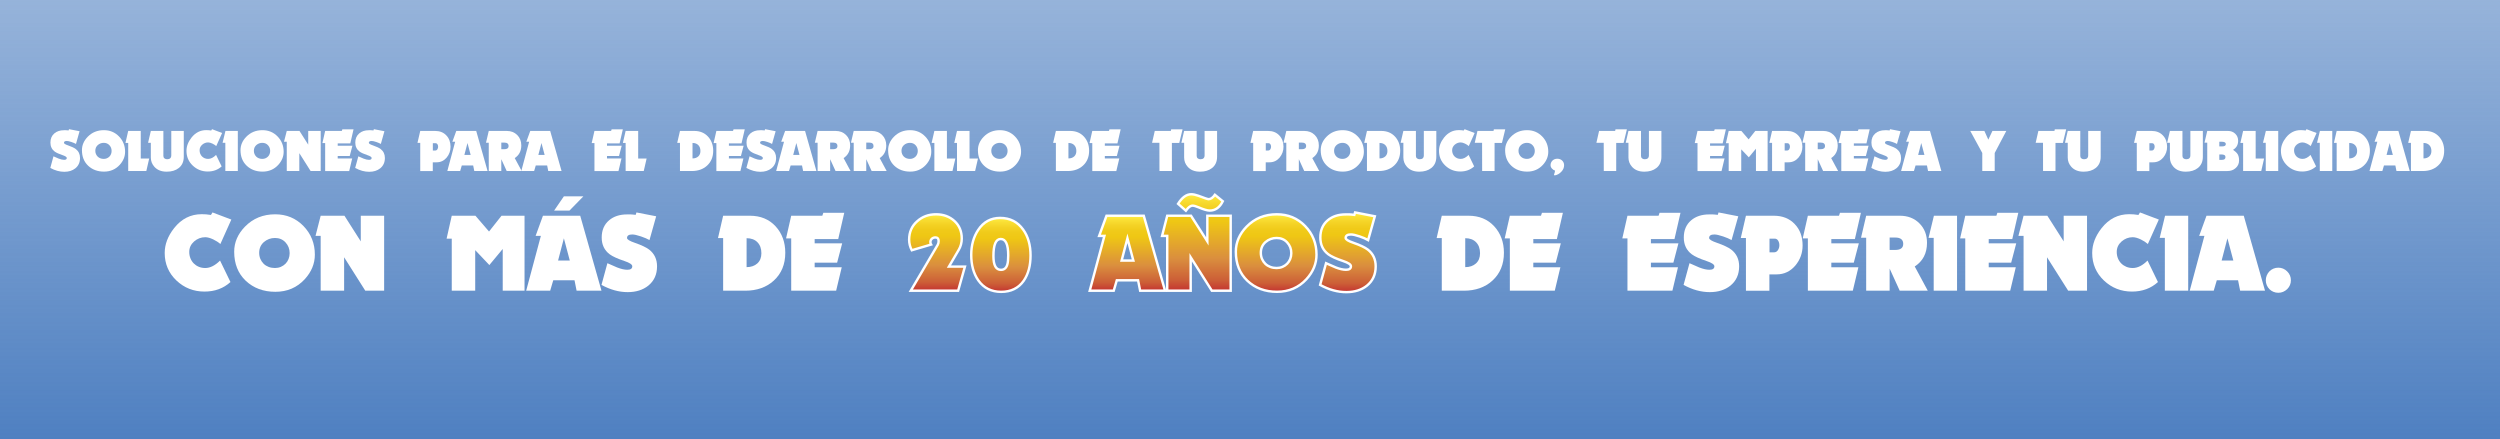 <!-- Generator: Adobe Illustrator 20.1.0, SVG Export Plug-In  -->
<svg version="1.1"
	 xmlns="http://www.w3.org/2000/svg" xmlns:xlink="http://www.w3.org/1999/xlink" xmlns:a="http://ns.adobe.com/AdobeSVGViewerExtensions/3.0/"
	 x="0px" y="0px" width="1024px" height="180px" viewBox="0 0 1024 180"
	 style="overflow:scroll;enable-background:new 0 0 1024 180;" xml:space="preserve">
<style type="text/css">
	.st0{fill:url(#SVGID_1_);}
	.st1{fill:#FFFFFF;}
	.st2{fill:url(#SVGID_2_);stroke:#FFFFFF;}
	.st3{fill:url(#SVGID_3_);stroke:#FFFFFF;}
	.st4{fill:url(#SVGID_4_);stroke:#FFFFFF;}
	.st5{fill:url(#SVGID_5_);stroke:#FFFFFF;}
	.st6{fill:url(#SVGID_6_);stroke:#FFFFFF;}
	.st7{fill:url(#SVGID_7_);stroke:#FFFFFF;}
	.st8{fill:url(#SVGID_8_);}
	.st9{fill:url(#SVGID_9_);stroke:#FFFFFF;}
	.st10{fill:url(#SVGID_10_);stroke:#FFFFFF;}
	.st11{fill:url(#SVGID_11_);stroke:#FFFFFF;}
	.st12{fill:url(#SVGID_12_);stroke:#FFFFFF;}
	.st13{fill:url(#SVGID_13_);stroke:#FFFFFF;}
	.st14{fill:url(#SVGID_14_);stroke:#FFFFFF;}
</style>
<defs>
</defs>
<g>
	<linearGradient id="SVGID_1_" gradientUnits="userSpaceOnUse" x1="512" y1="180" x2="512" y2="0">
		<stop  offset="0" style="stop-color:#4F80C1"/>
		<stop  offset="1" style="stop-color:#4F80C1;stop-opacity:0.597"/>
	</linearGradient>
	<rect class="st0" width="1024" height="180"/>
	<g>
		<path class="st1" d="M30.856,68.95c-1.185,0.944-2.689,1.417-4.514,1.417c-1.905,0-3.818-0.528-5.738-1.585l1.296-4.754
			l2.137,0.937c0.865,0.336,1.609,0.504,2.233,0.504c0.721,0,1.081-0.256,1.081-0.769c0-0.384-0.576-0.768-1.729-1.152
			c-1.489-0.496-2.562-0.984-3.217-1.465c-1.169-0.88-1.753-2.104-1.753-3.673c0-1.601,0.536-2.857,1.609-3.77
			c1.008-0.864,2.329-1.297,3.961-1.297h0.769c0.096,0,0.236,0.008,0.42,0.024c0.184,0.016,0.412,0.04,0.684,0.071l0.168-0.528
			l4.322,0.841l-1.465,5.21c-0.48-0.271-1.097-0.536-1.849-0.792c-0.849-0.288-1.489-0.433-1.921-0.433
			c-0.768,0-1.152,0.257-1.152,0.769c0,0.32,0.568,0.672,1.705,1.057c1.473,0.513,2.521,1.008,3.146,1.488
			c1.152,0.896,1.729,2.121,1.729,3.674C32.777,66.501,32.137,67.91,30.856,68.95z"/>
		<path class="st1" d="M49.031,67.533c-1.697,1.842-3.841,2.762-6.435,2.762c-2.625,0-4.794-0.809-6.507-2.425
			c-1.681-1.601-2.521-3.722-2.521-6.363c0-2.032,0.784-3.857,2.353-5.474c1.761-1.809,3.97-2.714,6.627-2.714
			c2.464,0,4.529,0.856,6.194,2.569c1.665,1.713,2.497,3.802,2.497,6.267C51.24,64.124,50.504,65.917,49.031,67.533z M44.806,59.466
			c-0.592-0.64-1.361-0.96-2.305-0.96c-0.928,0-1.745,0.305-2.449,0.912c-0.672,0.608-1.009,1.385-1.009,2.329
			c0,0.496,0.088,0.948,0.264,1.356s0.416,0.761,0.72,1.057c0.304,0.297,0.668,0.524,1.093,0.685c0.424,0.16,0.884,0.24,1.38,0.24
			c0.464,0,0.892-0.084,1.285-0.253c0.392-0.168,0.732-0.396,1.021-0.684c0.288-0.288,0.512-0.633,0.672-1.032
			c0.16-0.4,0.24-0.832,0.24-1.297C45.718,60.907,45.414,60.123,44.806,59.466z"/>
		<path class="st1" d="M59.932,70.054h-7.419V58.553h-1.128l1.128-4.922h5.138V64.94h3.458L59.932,70.054z"/>
		<path class="st1" d="M73.209,68.83c-1.265,0.993-2.905,1.488-4.922,1.488c-2.177,0-3.858-0.664-5.042-1.992
			c-0.977-1.089-1.465-2.354-1.465-3.794v-6.051h-1.128l1.128-4.85h5.138v10.252c0,0.417,0.148,0.745,0.444,0.984
			c0.296,0.24,0.66,0.36,1.092,0.36c1.136,0,1.705-0.544,1.705-1.633v-9.964h5.114V64.22C75.274,66.205,74.585,67.742,73.209,68.83z
			"/>
		<path class="st1" d="M88.576,59.826c-0.417-0.368-0.937-0.704-1.561-1.008c-0.688-0.32-1.272-0.48-1.752-0.48
			c-0.913,0-1.729,0.313-2.449,0.937c-0.705,0.624-1.056,1.385-1.056,2.28c0,0.513,0.088,0.985,0.264,1.417
			c0.176,0.433,0.42,0.805,0.732,1.116c0.313,0.313,0.68,0.557,1.104,0.732c0.424,0.177,0.892,0.265,1.405,0.265
			c1.072,0,2.153-0.544,3.241-1.633l2.281,4.706c-1.537,1.393-3.434,2.089-5.69,2.089c-2.385,0-4.434-0.809-6.146-2.426
			c-1.713-1.632-2.569-3.641-2.569-6.026c0-1.889,0.688-3.705,2.065-5.45c1.601-2.032,3.617-3.049,6.05-3.049
			c0.304,0,0.625,0.012,0.96,0.036c0.336,0.023,0.688,0.068,1.057,0.132l0.336-0.553l4.13,1.562L88.576,59.826z"/>
		<path class="st1" d="M92.297,70.054V58.481h-1.128l1.176-4.85h5.066v16.423H92.297z"/>
		<path class="st1" d="M113.978,67.533c-1.697,1.842-3.841,2.762-6.435,2.762c-2.625,0-4.794-0.809-6.507-2.425
			c-1.681-1.601-2.521-3.722-2.521-6.363c0-2.032,0.784-3.857,2.353-5.474c1.761-1.809,3.97-2.714,6.627-2.714
			c2.464,0,4.529,0.856,6.194,2.569c1.665,1.713,2.497,3.802,2.497,6.267C116.187,64.124,115.45,65.917,113.978,67.533z
			 M109.752,59.466c-0.592-0.64-1.361-0.96-2.305-0.96c-0.928,0-1.745,0.305-2.449,0.912c-0.672,0.608-1.009,1.385-1.009,2.329
			c0,0.496,0.088,0.948,0.264,1.356s0.416,0.761,0.72,1.057c0.304,0.297,0.668,0.524,1.093,0.685c0.424,0.16,0.884,0.24,1.38,0.24
			c0.464,0,0.892-0.084,1.285-0.253c0.392-0.168,0.732-0.396,1.021-0.684c0.288-0.288,0.512-0.633,0.672-1.032
			c0.16-0.4,0.24-0.832,0.24-1.297C110.664,60.907,110.36,60.123,109.752,59.466z"/>
		<path class="st1" d="M127.231,70.054l-4.634-7.323v7.323h-5.138V58.05h-1.128l1.128-4.418h5.21l3.577,5.618v-5.618h5.114v16.423
			H127.231z"/>
		<path class="st1" d="M143.486,58.746h-5.162v0.937h6.026l-1.104,4.226h-4.922v1.009h5.931l-1.225,5.138h-9.844V58.601h-1.128
			l1.128-4.97h6.819l0.216-0.648h4.586L143.486,58.746z"/>
		<path class="st1" d="M155.73,68.95c-1.185,0.944-2.689,1.417-4.514,1.417c-1.905,0-3.818-0.528-5.738-1.585l1.296-4.754
			l2.137,0.937c0.865,0.336,1.609,0.504,2.233,0.504c0.721,0,1.081-0.256,1.081-0.769c0-0.384-0.576-0.768-1.729-1.152
			c-1.489-0.496-2.562-0.984-3.217-1.465c-1.169-0.88-1.753-2.104-1.753-3.673c0-1.601,0.536-2.857,1.609-3.77
			c1.008-0.864,2.329-1.297,3.961-1.297h0.769c0.096,0,0.236,0.008,0.42,0.024c0.184,0.016,0.412,0.04,0.684,0.071l0.168-0.528
			l4.322,0.841l-1.465,5.21c-0.48-0.271-1.097-0.536-1.849-0.792c-0.849-0.288-1.489-0.433-1.921-0.433
			c-0.768,0-1.152,0.257-1.152,0.769c0,0.32,0.568,0.672,1.705,1.057c1.473,0.513,2.521,1.008,3.146,1.488
			c1.152,0.896,1.729,2.121,1.729,3.674C157.651,66.501,157.011,67.91,155.73,68.95z"/>
		<path class="st1" d="M182.982,64.509c-1.104,1.313-2.481,1.969-4.13,1.969h-1.585v3.577h-5.138V58.506h-1.128l1.128-4.874h6.099
			c1.904,0,3.434,0.608,4.586,1.825c1.152,1.2,1.729,2.761,1.729,4.682C184.542,61.787,184.022,63.244,182.982,64.509z
			 M179.188,59.093c-0.176-0.296-0.432-0.443-0.768-0.443h-1.129v3.001h0.984c0.384,0,0.681-0.176,0.889-0.528
			c0.192-0.304,0.288-0.656,0.288-1.057C179.453,59.715,179.365,59.39,179.188,59.093z"/>
		<path class="st1" d="M194.266,70.054l-0.456-2.281h-4.658l-0.672,2.281h-5.259l3.218-12.005h-1.152l1.608-4.418h8.163
			l4.658,16.423H194.266z M191.481,58.578l-1.272,4.874h2.569L191.481,58.578z"/>
		<path class="st1" d="M207.543,70.054l-2.209-4.85v4.85h-5.138V58.458h-1.129l1.129-4.826h7.371c1.744,0,3.169,0.552,4.273,1.656
			c1.12,1.104,1.681,2.529,1.681,4.274c0,2.289-0.896,4.018-2.688,5.186l2.857,5.307H207.543z M206.559,58.41h-1.225v2.713h1.225
			c1.169,0,1.753-0.44,1.753-1.32C208.312,58.874,207.728,58.41,206.559,58.41z"/>
		<path class="st1" d="M224.567,70.054l-0.456-2.281h-4.658l-0.672,2.281h-5.259l3.218-12.005h-1.152l1.608-4.418h8.163
			l4.658,16.423H224.567z M221.782,58.578l-1.272,4.874h2.569L221.782,58.578z"/>
		<path class="st1" d="M253.787,58.746h-5.163v0.937h6.027l-1.104,4.226h-4.923v1.009h5.931l-1.225,5.138h-9.844V58.601h-1.129
			l1.129-4.97h6.819l0.216-0.648h4.586L253.787,58.746z"/>
		<path class="st1" d="M263.678,70.054h-7.419V58.553h-1.129l1.129-4.922h5.138V64.94h3.458L263.678,70.054z"/>
		<path class="st1" d="M289.609,67.845c-1.617,1.473-3.706,2.209-6.267,2.209h-4.826V58.53h-1.129l1.129-4.898h5.858
			c2.321,0,4.193,0.769,5.618,2.305c1.425,1.553,2.137,3.49,2.137,5.811C292.129,64.276,291.29,66.309,289.609,67.845z
			 M286.032,59.442c-0.577-0.592-1.369-0.889-2.378-0.889v6.339c0.961,0,1.741-0.268,2.342-0.805c0.6-0.536,0.9-1.284,0.9-2.245
			C286.896,60.835,286.608,60.034,286.032,59.442z"/>
		<path class="st1" d="M303.727,58.746h-5.163v0.937h6.027l-1.104,4.226h-4.923v1.009h5.931l-1.225,5.138h-9.844V58.601h-1.129
			l1.129-4.97h6.819l0.216-0.648h4.586L303.727,58.746z"/>
		<path class="st1" d="M315.971,68.95c-1.186,0.944-2.689,1.417-4.515,1.417c-1.904,0-3.817-0.528-5.738-1.585l1.297-4.754
			l2.137,0.937c0.864,0.336,1.608,0.504,2.233,0.504c0.72,0,1.08-0.256,1.08-0.769c0-0.384-0.576-0.768-1.729-1.152
			c-1.489-0.496-2.562-0.984-3.218-1.465c-1.168-0.88-1.753-2.104-1.753-3.673c0-1.601,0.536-2.857,1.609-3.77
			c1.008-0.864,2.329-1.297,3.961-1.297h0.769c0.097,0,0.236,0.008,0.421,0.024c0.184,0.016,0.411,0.04,0.684,0.071l0.168-0.528
			l4.322,0.841l-1.465,5.21c-0.48-0.271-1.097-0.536-1.849-0.792c-0.849-0.288-1.488-0.433-1.921-0.433
			c-0.769,0-1.152,0.257-1.152,0.769c0,0.32,0.568,0.672,1.705,1.057c1.472,0.513,2.521,1.008,3.145,1.488
			c1.152,0.896,1.729,2.121,1.729,3.674C317.892,66.501,317.251,67.91,315.971,68.95z"/>
		<path class="st1" d="M328.96,70.054l-0.456-2.281h-4.658l-0.672,2.281h-5.259l3.218-12.005h-1.152l1.608-4.418h8.163l4.658,16.423
			H328.96z M326.175,58.578l-1.272,4.874h2.569L326.175,58.578z"/>
		<path class="st1" d="M342.238,70.054l-2.209-4.85v4.85h-5.138V58.458h-1.129l1.129-4.826h7.371c1.744,0,3.169,0.552,4.273,1.656
			c1.12,1.104,1.681,2.529,1.681,4.274c0,2.289-0.896,4.018-2.688,5.186l2.857,5.307H342.238z M341.253,58.41h-1.225v2.713h1.225
			c1.169,0,1.753-0.44,1.753-1.32C343.006,58.874,342.422,58.41,341.253,58.41z"/>
		<path class="st1" d="M357.028,70.054l-2.209-4.85v4.85h-5.138V58.458h-1.129l1.129-4.826h7.371c1.744,0,3.169,0.552,4.273,1.656
			c1.12,1.104,1.681,2.529,1.681,4.274c0,2.289-0.896,4.018-2.688,5.186l2.857,5.307H357.028z M356.043,58.41h-1.225v2.713h1.225
			c1.169,0,1.753-0.44,1.753-1.32C357.796,58.874,357.212,58.41,356.043,58.41z"/>
		<path class="st1" d="M379.238,67.533c-1.697,1.842-3.842,2.762-6.436,2.762c-2.625,0-4.794-0.809-6.506-2.425
			c-1.681-1.601-2.521-3.722-2.521-6.363c0-2.032,0.784-3.857,2.353-5.474c1.761-1.809,3.97-2.714,6.627-2.714
			c2.465,0,4.53,0.856,6.195,2.569c1.664,1.713,2.497,3.802,2.497,6.267C381.447,64.124,380.709,65.917,379.238,67.533z
			 M375.011,59.466c-0.592-0.64-1.36-0.96-2.305-0.96c-0.929,0-1.745,0.305-2.449,0.912c-0.672,0.608-1.008,1.385-1.008,2.329
			c0,0.496,0.088,0.948,0.264,1.356s0.416,0.761,0.721,1.057c0.304,0.297,0.668,0.524,1.092,0.685c0.425,0.16,0.885,0.24,1.381,0.24
			c0.464,0,0.893-0.084,1.284-0.253c0.393-0.168,0.732-0.396,1.021-0.684c0.288-0.288,0.513-0.633,0.673-1.032
			c0.159-0.4,0.24-0.832,0.24-1.297C375.924,60.907,375.62,60.123,375.011,59.466z"/>
		<path class="st1" d="M390.137,70.054h-7.419V58.553h-1.129l1.129-4.922h5.138V64.94h3.458L390.137,70.054z"/>
		<path class="st1" d="M399.405,70.054h-7.419V58.553h-1.129l1.129-4.922h5.138V64.94h3.458L399.405,70.054z"/>
		<path class="st1" d="M416.02,67.533c-1.697,1.842-3.842,2.762-6.436,2.762c-2.625,0-4.794-0.809-6.506-2.425
			c-1.681-1.601-2.521-3.722-2.521-6.363c0-2.032,0.784-3.857,2.353-5.474c1.761-1.809,3.97-2.714,6.627-2.714
			c2.465,0,4.53,0.856,6.195,2.569c1.664,1.713,2.497,3.802,2.497,6.267C418.229,64.124,417.492,65.917,416.02,67.533z
			 M411.793,59.466c-0.592-0.64-1.36-0.96-2.305-0.96c-0.929,0-1.745,0.305-2.449,0.912c-0.672,0.608-1.008,1.385-1.008,2.329
			c0,0.496,0.088,0.948,0.264,1.356s0.416,0.761,0.721,1.057c0.304,0.297,0.668,0.524,1.092,0.685c0.425,0.16,0.885,0.24,1.381,0.24
			c0.464,0,0.893-0.084,1.284-0.253c0.393-0.168,0.732-0.396,1.021-0.684c0.288-0.288,0.513-0.633,0.673-1.032
			c0.159-0.4,0.24-0.832,0.24-1.297C412.707,60.907,412.402,60.123,411.793,59.466z"/>
		<path class="st1" d="M443.583,67.845c-1.617,1.473-3.706,2.209-6.267,2.209h-4.826V58.53h-1.129l1.129-4.898h5.858
			c2.321,0,4.193,0.769,5.618,2.305c1.425,1.553,2.137,3.49,2.137,5.811C446.104,64.276,445.264,66.309,443.583,67.845z
			 M440.006,59.442c-0.577-0.592-1.369-0.889-2.378-0.889v6.339c0.961,0,1.741-0.268,2.342-0.805c0.6-0.536,0.9-1.284,0.9-2.245
			C440.871,60.835,440.583,60.034,440.006,59.442z"/>
		<path class="st1" d="M457.701,58.746h-5.163v0.937h6.027l-1.104,4.226h-4.923v1.009h5.931l-1.225,5.138H447.4V58.601h-1.129
			l1.129-4.97h6.819l0.216-0.648h4.586L457.701,58.746z"/>
		<path class="st1" d="M483.031,58.553h-3.025v11.501h-5.09l-0.024-11.573h-3.001l1.104-4.85h6.579l0.144-0.648h4.658
			L483.031,58.553z"/>
		<path class="st1" d="M496.452,68.83c-1.265,0.993-2.905,1.488-4.922,1.488c-2.177,0-3.857-0.664-5.042-1.992
			c-0.977-1.089-1.465-2.354-1.465-3.794v-6.051h-1.129l1.129-4.85h5.138v10.252c0,0.417,0.148,0.745,0.444,0.984
			c0.296,0.24,0.66,0.36,1.093,0.36c1.137,0,1.705-0.544,1.705-1.633v-9.964h5.114V64.22
			C498.517,66.205,497.829,67.742,496.452,68.83z"/>
		<path class="st1" d="M524.159,64.509c-1.104,1.313-2.481,1.969-4.13,1.969h-1.585v3.577h-5.138V58.506h-1.129l1.129-4.874h6.099
			c1.904,0,3.434,0.608,4.586,1.825c1.152,1.2,1.729,2.761,1.729,4.682C525.719,61.787,525.199,63.244,524.159,64.509z
			 M520.365,59.093c-0.176-0.296-0.432-0.443-0.768-0.443h-1.129v3.001h0.984c0.384,0,0.681-0.176,0.889-0.528
			c0.192-0.304,0.288-0.656,0.288-1.057C520.629,59.715,520.542,59.39,520.365,59.093z"/>
		<path class="st1" d="M534.218,70.054l-2.209-4.85v4.85h-5.138V58.458h-1.129l1.129-4.826h7.371c1.744,0,3.169,0.552,4.273,1.656
			c1.12,1.104,1.681,2.529,1.681,4.274c0,2.289-0.896,4.018-2.688,5.186l2.857,5.307H534.218z M533.234,58.41h-1.225v2.713h1.225
			c1.169,0,1.753-0.44,1.753-1.32C534.987,58.874,534.403,58.41,533.234,58.41z"/>
		<path class="st1" d="M556.428,67.533c-1.697,1.842-3.842,2.762-6.436,2.762c-2.625,0-4.794-0.809-6.506-2.425
			c-1.681-1.601-2.521-3.722-2.521-6.363c0-2.032,0.784-3.857,2.353-5.474c1.761-1.809,3.97-2.714,6.627-2.714
			c2.465,0,4.53,0.856,6.195,2.569c1.664,1.713,2.497,3.802,2.497,6.267C558.637,64.124,557.9,65.917,556.428,67.533z
			 M552.202,59.466c-0.592-0.64-1.36-0.96-2.305-0.96c-0.929,0-1.745,0.305-2.449,0.912c-0.672,0.608-1.008,1.385-1.008,2.329
			c0,0.496,0.088,0.948,0.264,1.356s0.416,0.761,0.721,1.057c0.304,0.297,0.668,0.524,1.092,0.685c0.425,0.16,0.885,0.24,1.381,0.24
			c0.464,0,0.893-0.084,1.284-0.253c0.393-0.168,0.732-0.396,1.021-0.684c0.288-0.288,0.513-0.633,0.673-1.032
			c0.159-0.4,0.24-0.832,0.24-1.297C553.115,60.907,552.81,60.123,552.202,59.466z"/>
		<path class="st1" d="M571.002,67.845c-1.617,1.473-3.706,2.209-6.267,2.209h-4.826V58.53h-1.129l1.129-4.898h5.858
			c2.321,0,4.193,0.769,5.618,2.305c1.425,1.553,2.137,3.49,2.137,5.811C573.523,64.276,572.683,66.309,571.002,67.845z
			 M567.425,59.442c-0.577-0.592-1.369-0.889-2.378-0.889v6.339c0.961,0,1.741-0.268,2.342-0.805c0.6-0.536,0.9-1.284,0.9-2.245
			C568.29,60.835,568.001,60.034,567.425,59.442z"/>
		<path class="st1" d="M586.249,68.83c-1.265,0.993-2.905,1.488-4.922,1.488c-2.177,0-3.857-0.664-5.042-1.992
			c-0.977-1.089-1.465-2.354-1.465-3.794v-6.051h-1.129l1.129-4.85h5.138v10.252c0,0.417,0.148,0.745,0.444,0.984
			c0.296,0.24,0.66,0.36,1.093,0.36c1.137,0,1.705-0.544,1.705-1.633v-9.964h5.114V64.22
			C588.314,66.205,587.625,67.742,586.249,68.83z"/>
		<path class="st1" d="M601.615,59.826c-0.417-0.368-0.937-0.704-1.561-1.008c-0.688-0.32-1.272-0.48-1.753-0.48
			c-0.912,0-1.729,0.313-2.449,0.937c-0.704,0.624-1.057,1.385-1.057,2.28c0,0.513,0.088,0.985,0.265,1.417
			c0.176,0.433,0.42,0.805,0.732,1.116c0.312,0.313,0.68,0.557,1.104,0.732c0.424,0.177,0.892,0.265,1.404,0.265
			c1.072,0,2.152-0.544,3.241-1.633l2.281,4.706c-1.537,1.393-3.434,2.089-5.69,2.089c-2.386,0-4.435-0.809-6.146-2.426
			c-1.713-1.632-2.569-3.641-2.569-6.026c0-1.889,0.688-3.705,2.064-5.45c1.601-2.032,3.618-3.049,6.051-3.049
			c0.304,0,0.624,0.012,0.961,0.036c0.336,0.023,0.688,0.068,1.056,0.132l0.337-0.553l4.129,1.562L601.615,59.826z"/>
		<path class="st1" d="M615.204,58.553h-3.025v11.501h-5.09l-0.024-11.573h-3.001l1.104-4.85h6.579l0.144-0.648h4.658
			L615.204,58.553z"/>
		<path class="st1" d="M631.963,67.533c-1.697,1.842-3.842,2.762-6.436,2.762c-2.625,0-4.794-0.809-6.506-2.425
			c-1.681-1.601-2.521-3.722-2.521-6.363c0-2.032,0.784-3.857,2.353-5.474c1.761-1.809,3.97-2.714,6.627-2.714
			c2.465,0,4.53,0.856,6.195,2.569c1.664,1.713,2.497,3.802,2.497,6.267C634.172,64.124,633.435,65.917,631.963,67.533z
			 M627.737,59.466c-0.592-0.64-1.36-0.96-2.305-0.96c-0.929,0-1.745,0.305-2.449,0.912c-0.672,0.608-1.008,1.385-1.008,2.329
			c0,0.496,0.088,0.948,0.264,1.356s0.416,0.761,0.721,1.057c0.304,0.297,0.668,0.524,1.092,0.685c0.425,0.16,0.885,0.24,1.381,0.24
			c0.464,0,0.893-0.084,1.284-0.253c0.393-0.168,0.732-0.396,1.021-0.684c0.288-0.288,0.513-0.633,0.673-1.032
			c0.159-0.4,0.24-0.832,0.24-1.297C628.65,60.907,628.345,60.123,627.737,59.466z"/>
		<path class="st1" d="M639.478,70.39c-0.785,0.816-1.689,1.305-2.714,1.465l-0.264-0.216c0.111-0.337,0.208-0.648,0.288-0.937
			s0.136-0.561,0.168-0.816c-0.496-0.145-0.929-0.428-1.297-0.853c-0.368-0.424-0.552-0.884-0.552-1.381
			c0-0.384,0.072-0.735,0.216-1.056c0.145-0.32,0.34-0.601,0.588-0.841s0.541-0.424,0.877-0.552s0.696-0.192,1.08-0.192
			c0.385,0,0.748,0.064,1.093,0.192c0.344,0.128,0.64,0.312,0.889,0.552c0.248,0.24,0.443,0.521,0.588,0.841
			c0.144,0.32,0.216,0.672,0.216,1.056C640.654,68.694,640.261,69.606,639.478,70.39z"/>
		<path class="st1" d="M665.024,58.553h-3.025v11.501h-5.09l-0.024-11.573h-3.001l1.104-4.85h6.579l0.144-0.648h4.658
			L665.024,58.553z"/>
		<path class="st1" d="M678.445,68.83c-1.265,0.993-2.905,1.488-4.922,1.488c-2.177,0-3.857-0.664-5.042-1.992
			c-0.977-1.089-1.465-2.354-1.465-3.794v-6.051h-1.129l1.129-4.85h5.138v10.252c0,0.417,0.148,0.745,0.444,0.984
			c0.296,0.24,0.66,0.36,1.093,0.36c1.137,0,1.705-0.544,1.705-1.633v-9.964h5.114V64.22
			C680.51,66.205,679.822,67.742,678.445,68.83z"/>
		<path class="st1" d="M705.6,58.746h-5.163v0.937h6.027l-1.104,4.226h-4.923v1.009h5.931l-1.225,5.138h-9.844V58.601h-1.129
			l1.129-4.97h6.819l0.216-0.648h4.586L705.6,58.746z"/>
		<path class="st1" d="M719.238,70.054v-9.147l-2.93,3.529l-3.098-3.266v8.884h-5.138V58.65h-1.129l1.129-5.019h5.187l2.977,3.457
			l2.737-3.457h5.042v16.423H719.238z"/>
		<path class="st1" d="M736.693,64.509c-1.104,1.313-2.481,1.969-4.13,1.969h-1.585v3.577h-5.138V58.506h-1.129l1.129-4.874h6.099
			c1.904,0,3.434,0.608,4.586,1.825c1.152,1.2,1.729,2.761,1.729,4.682C738.253,61.787,737.733,63.244,736.693,64.509z
			 M732.899,59.093c-0.176-0.296-0.432-0.443-0.768-0.443h-1.129v3.001h0.984c0.384,0,0.681-0.176,0.889-0.528
			c0.192-0.304,0.288-0.656,0.288-1.057C733.164,59.715,733.076,59.39,732.899,59.093z"/>
		<path class="st1" d="M746.752,70.054l-2.209-4.85v4.85h-5.138V58.458h-1.129l1.129-4.826h7.371c1.744,0,3.169,0.552,4.273,1.656
			c1.12,1.104,1.681,2.529,1.681,4.274c0,2.289-0.896,4.018-2.688,5.186l2.857,5.307H746.752z M745.768,58.41h-1.225v2.713h1.225
			c1.169,0,1.753-0.44,1.753-1.32C747.521,58.874,746.937,58.41,745.768,58.41z"/>
		<path class="st1" d="M764.497,58.746h-5.163v0.937h6.027l-1.104,4.226h-4.923v1.009h5.931l-1.225,5.138h-9.844V58.601h-1.129
			l1.129-4.97h6.819l0.216-0.648h4.586L764.497,58.746z"/>
		<path class="st1" d="M776.741,68.95c-1.186,0.944-2.689,1.417-4.515,1.417c-1.904,0-3.817-0.528-5.738-1.585l1.297-4.754
			l2.137,0.937c0.864,0.336,1.608,0.504,2.233,0.504c0.72,0,1.08-0.256,1.08-0.769c0-0.384-0.576-0.768-1.729-1.152
			c-1.489-0.496-2.562-0.984-3.218-1.465c-1.168-0.88-1.753-2.104-1.753-3.673c0-1.601,0.536-2.857,1.609-3.77
			c1.008-0.864,2.329-1.297,3.961-1.297h0.769c0.097,0,0.236,0.008,0.421,0.024c0.184,0.016,0.411,0.04,0.684,0.071l0.168-0.528
			l4.322,0.841l-1.465,5.21c-0.48-0.271-1.097-0.536-1.849-0.792c-0.849-0.288-1.488-0.433-1.921-0.433
			c-0.769,0-1.152,0.257-1.152,0.769c0,0.32,0.568,0.672,1.705,1.057c1.472,0.513,2.521,1.008,3.145,1.488
			c1.152,0.896,1.729,2.121,1.729,3.674C778.662,66.501,778.021,67.91,776.741,68.95z"/>
		<path class="st1" d="M789.73,70.054l-0.456-2.281h-4.658l-0.672,2.281h-5.259l3.218-12.005h-1.152l1.608-4.418h8.163l4.658,16.423
			H789.73z M786.945,58.578l-1.272,4.874h2.569L786.945,58.578z"/>
		<path class="st1" d="M817.03,62.659v7.396h-5.091v-7.396l-4.922-9.027h5.786l1.609,3.577l1.681-3.577h5.69L817.03,62.659z"/>
		<path class="st1" d="M844.953,58.553h-3.025v11.501h-5.09l-0.024-11.573h-3.001l1.104-4.85h6.579l0.144-0.648h4.658
			L844.953,58.553z"/>
		<path class="st1" d="M858.374,68.83c-1.265,0.993-2.905,1.488-4.922,1.488c-2.177,0-3.857-0.664-5.042-1.992
			c-0.977-1.089-1.465-2.354-1.465-3.794v-6.051h-1.129l1.129-4.85h5.138v10.252c0,0.417,0.148,0.745,0.444,0.984
			c0.296,0.24,0.66,0.36,1.093,0.36c1.137,0,1.705-0.544,1.705-1.633v-9.964h5.114V64.22
			C860.439,66.205,859.75,67.742,858.374,68.83z"/>
		<path class="st1" d="M886.081,64.509c-1.104,1.313-2.481,1.969-4.13,1.969h-1.585v3.577h-5.138V58.506h-1.129l1.129-4.874h6.099
			c1.904,0,3.434,0.608,4.586,1.825c1.152,1.2,1.729,2.761,1.729,4.682C887.641,61.787,887.121,63.244,886.081,64.509z
			 M882.287,59.093c-0.176-0.296-0.432-0.443-0.768-0.443h-1.129v3.001h0.984c0.384,0,0.681-0.176,0.889-0.528
			c0.192-0.304,0.288-0.656,0.288-1.057C882.551,59.715,882.463,59.39,882.287,59.093z"/>
		<path class="st1" d="M900.222,68.83c-1.265,0.993-2.905,1.488-4.922,1.488c-2.177,0-3.857-0.664-5.042-1.992
			c-0.977-1.089-1.465-2.354-1.465-3.794v-6.051h-1.129l1.129-4.85h5.138v10.252c0,0.417,0.148,0.745,0.444,0.984
			c0.296,0.24,0.66,0.36,1.093,0.36c1.137,0,1.705-0.544,1.705-1.633v-9.964h5.114V64.22
			C902.288,66.205,901.599,67.742,900.222,68.83z"/>
		<path class="st1" d="M915.684,68.878c-0.88,0.785-1.984,1.177-3.313,1.177h-8.283V58.433h-1.129l1.129-4.802h8.476
			c1.185,0,2.177,0.376,2.978,1.129c0.8,0.752,1.2,1.721,1.2,2.904c0,1.649-0.696,2.882-2.089,3.698
			c0.912,0.624,1.545,1.225,1.896,1.801c0.385,0.656,0.576,1.505,0.576,2.545C917.125,67.006,916.645,68.061,915.684,68.878z
			 M909.97,58.05h-0.937v1.921h1.128c1.024,0,1.537-0.32,1.537-0.961C911.699,58.37,911.123,58.05,909.97,58.05z M909.85,63.259
			h-0.816v2.209h1.128c0.929,0,1.393-0.384,1.393-1.152C911.554,63.612,910.986,63.259,909.85,63.259z"/>
		<path class="st1" d="M926.201,70.054h-7.419V58.553h-1.129l1.129-4.922h5.138V64.94h3.458L926.201,70.054z"/>
		<path class="st1" d="M928.049,70.054V58.481h-1.129l1.177-4.85h5.066v16.423H928.049z"/>
		<path class="st1" d="M946.465,59.826c-0.417-0.368-0.937-0.704-1.561-1.008c-0.688-0.32-1.272-0.48-1.753-0.48
			c-0.912,0-1.729,0.313-2.449,0.937c-0.704,0.624-1.057,1.385-1.057,2.28c0,0.513,0.088,0.985,0.265,1.417
			c0.176,0.433,0.42,0.805,0.732,1.116c0.312,0.313,0.68,0.557,1.104,0.732c0.424,0.177,0.892,0.265,1.404,0.265
			c1.072,0,2.152-0.544,3.241-1.633l2.281,4.706c-1.537,1.393-3.434,2.089-5.69,2.089c-2.386,0-4.435-0.809-6.146-2.426
			c-1.713-1.632-2.569-3.641-2.569-6.026c0-1.889,0.688-3.705,2.064-5.45c1.601-2.032,3.618-3.049,6.051-3.049
			c0.304,0,0.624,0.012,0.961,0.036c0.336,0.023,0.688,0.068,1.056,0.132l0.337-0.553l4.129,1.562L946.465,59.826z"/>
		<path class="st1" d="M950.186,70.054V58.481h-1.129l1.177-4.85h5.066v16.423H950.186z"/>
		<path class="st1" d="M968.194,67.845c-1.617,1.473-3.706,2.209-6.267,2.209h-4.826V58.53h-1.129l1.129-4.898h5.858
			c2.321,0,4.193,0.769,5.618,2.305c1.425,1.553,2.137,3.49,2.137,5.811C970.714,64.276,969.875,66.309,968.194,67.845z
			 M964.617,59.442c-0.577-0.592-1.369-0.889-2.378-0.889v6.339c0.961,0,1.741-0.268,2.342-0.805c0.6-0.536,0.9-1.284,0.9-2.245
			C965.481,60.835,965.193,60.034,964.617,59.442z"/>
		<path class="st1" d="M981.591,70.054l-0.456-2.281h-4.658l-0.672,2.281h-5.259l3.218-12.005h-1.152l1.608-4.418h8.163
			l4.658,16.423H981.591z M978.806,58.578l-1.272,4.874h2.569L978.806,58.578z"/>
		<path class="st1" d="M998.614,67.845c-1.617,1.473-3.706,2.209-6.267,2.209h-4.826V58.53h-1.129l1.129-4.898h5.858
			c2.321,0,4.193,0.769,5.618,2.305c1.425,1.553,2.137,3.49,2.137,5.811C1001.134,64.276,1000.294,66.309,998.614,67.845z
			 M995.037,59.442c-0.577-0.592-1.369-0.889-2.378-0.889v6.339c0.961,0,1.741-0.268,2.342-0.805c0.6-0.536,0.9-1.284,0.9-2.245
			C995.901,60.835,995.613,60.034,995.037,59.442z"/>
	</g>
	<g>
		<path class="st1" d="M90.267,99.946c-0.778-0.688-1.75-1.317-2.918-1.886c-1.287-0.599-2.379-0.898-3.277-0.898
			c-1.706,0-3.232,0.584-4.579,1.751c-1.317,1.168-1.976,2.59-1.976,4.266c0,0.958,0.164,1.841,0.494,2.648
			c0.329,0.809,0.786,1.504,1.37,2.088c0.583,0.583,1.271,1.04,2.065,1.369c0.793,0.33,1.668,0.494,2.626,0.494
			c2.005,0,4.025-1.018,6.061-3.053l4.265,8.799c-2.873,2.604-6.42,3.906-10.64,3.906c-4.46,0-8.291-1.511-11.493-4.534
			c-3.203-3.054-4.804-6.809-4.804-11.27c0-3.531,1.287-6.928,3.861-10.19c2.992-3.801,6.764-5.702,11.313-5.702
			c0.568,0,1.167,0.022,1.796,0.067c0.628,0.045,1.286,0.128,1.975,0.247l0.628-1.032l7.722,2.918L90.267,99.946z"/>
		<path class="st1" d="M124.836,114.357c-3.173,3.442-7.183,5.163-12.032,5.163c-4.909,0-8.964-1.512-12.167-4.534
			c-3.143-2.993-4.714-6.959-4.714-11.897c0-3.801,1.466-7.213,4.4-10.236c3.292-3.382,7.422-5.073,12.391-5.073
			c4.609,0,8.47,1.602,11.583,4.804c3.112,3.203,4.669,7.109,4.669,11.718C128.966,107.982,127.589,111.335,124.836,114.357z
			 M116.935,99.272c-1.108-1.196-2.544-1.796-4.31-1.796c-1.736,0-3.263,0.569-4.58,1.706c-1.257,1.138-1.885,2.589-1.885,4.355
			c0,0.928,0.164,1.772,0.494,2.536c0.329,0.763,0.778,1.422,1.347,1.976c0.568,0.554,1.249,0.98,2.042,1.279
			c0.792,0.3,1.653,0.449,2.582,0.449c0.868,0,1.668-0.157,2.402-0.472c0.733-0.314,1.369-0.741,1.908-1.279
			c0.539-0.539,0.958-1.183,1.257-1.931c0.299-0.748,0.449-1.556,0.449-2.425C118.641,101.966,118.071,100.5,116.935,99.272z"/>
		<path class="st1" d="M149.618,119.071l-8.665-13.693v13.693h-9.607V96.624h-2.11l2.11-8.261h9.742l6.689,10.505V88.363h9.563
			v30.708H149.618z"/>
		<path class="st1" d="M205.915,119.071v-17.105l-5.477,6.6l-5.792-6.105v16.611h-9.607V97.746h-2.11l2.11-9.383h9.697l5.567,6.465
			l5.118-6.465h9.428v30.708H205.915z"/>
		<path class="st1" d="M236.174,119.071l-0.854-4.265h-8.709l-1.258,4.265h-9.832l6.017-22.447h-2.155l3.008-8.261h15.265
			l8.709,30.708H236.174z M233.255,86.253h-6.285l3.996-5.836h7.991L233.255,86.253z M230.966,97.611l-2.38,9.114h4.804
			L230.966,97.611z"/>
		<path class="st1" d="M265.536,117.006c-2.216,1.767-5.028,2.649-8.44,2.649c-3.563,0-7.139-0.988-10.73-2.964l2.425-8.889
			l3.995,1.751c1.616,0.628,3.008,0.942,4.176,0.942c1.347,0,2.02-0.479,2.02-1.437c0-0.718-1.077-1.437-3.232-2.155
			c-2.783-0.927-4.789-1.84-6.016-2.738c-2.185-1.646-3.277-3.936-3.277-6.869c0-2.992,1.003-5.342,3.008-7.048
			c1.886-1.616,4.355-2.425,7.408-2.425h1.437c0.18,0,0.441,0.016,0.785,0.045c0.344,0.03,0.771,0.075,1.28,0.135l0.313-0.987
			l8.082,1.571l-2.74,9.742c-0.896-0.509-2.05-1.003-3.456-1.481c-1.587-0.539-2.783-0.809-3.592-0.809
			c-1.437,0-2.154,0.479-2.154,1.437c0,0.6,1.062,1.257,3.188,1.976c2.753,0.958,4.714,1.886,5.88,2.783
			c2.156,1.677,3.232,3.967,3.232,6.869C269.125,112.426,267.928,115.06,265.536,117.006z"/>
		<path class="st1" d="M316.939,114.941c-3.023,2.754-6.929,4.13-11.718,4.13h-9.023v-21.55h-2.11l2.11-9.158h10.954
			c4.34,0,7.842,1.437,10.506,4.31c2.663,2.903,3.995,6.525,3.995,10.865C321.653,108.266,320.082,112.067,316.939,114.941z
			 M310.25,99.227c-1.077-1.106-2.559-1.661-4.444-1.661v11.853c1.796,0,3.255-0.501,4.377-1.504
			c1.123-1.003,1.684-2.402,1.684-4.198C311.866,101.832,311.328,100.335,310.25,99.227z"/>
		<path class="st1" d="M343.336,97.926h-9.652v1.751h11.269l-2.065,7.901h-9.203v1.886h11.089l-2.289,9.607h-18.407V97.656h-2.11
			l2.11-9.293h12.75l0.404-1.212h8.575L343.336,97.926z"/>
		<linearGradient id="SVGID_2_" gradientUnits="userSpaceOnUse" x1="383.809" y1="119.071" x2="383.809" y2="87.779">
			<stop  offset="0" style="stop-color:#C43431"/>
			<stop  offset="0.112" style="stop-color:#CC5F37"/>
			<stop  offset="0.332" style="stop-color:#DA8E3E"/>
			<stop  offset="0.719" style="stop-color:#EFC714"/>
			<stop  offset="0.797" style="stop-color:#F0CA19"/>
			<stop  offset="0.87" style="stop-color:#F4D225"/>
			<stop  offset="0.941" style="stop-color:#F9DF34"/>
			<stop  offset="1" style="stop-color:#FFEE44"/>
		</linearGradient>
		<path class="st2" d="M392.452,119.071h-19.396l11.045-18.811c0.239-0.419,0.358-0.928,0.358-1.527
			c0-0.987-0.434-1.481-1.302-1.481c-0.568,0-1.055,0.18-1.459,0.539s-0.606,0.823-0.606,1.392c0,0.359,0.09,0.689,0.27,0.988
			l-7.901,2.334c-0.718-1.376-1.077-2.828-1.077-4.354c0-3.082,1.092-5.582,3.277-7.498c2.095-1.915,4.684-2.873,7.767-2.873
			c2.992,0,5.492,0.913,7.497,2.738c2.005,1.826,3.009,4.221,3.009,7.184c0,1.706-0.42,3.263-1.258,4.669l-3.995,6.824h6.555
			L392.452,119.071z"/>
		<linearGradient id="SVGID_3_" gradientUnits="userSpaceOnUse" x1="409.961" y1="119.541" x2="409.961" y2="89.267">
			<stop  offset="0" style="stop-color:#C43431"/>
			<stop  offset="0.112" style="stop-color:#CC5F37"/>
			<stop  offset="0.332" style="stop-color:#DA8E3E"/>
			<stop  offset="0.719" style="stop-color:#EFC714"/>
			<stop  offset="0.797" style="stop-color:#F0CA19"/>
			<stop  offset="0.87" style="stop-color:#F4D225"/>
			<stop  offset="0.941" style="stop-color:#F9DF34"/>
			<stop  offset="1" style="stop-color:#FFEE44"/>
		</linearGradient>
		<path class="st3" d="M419.333,114.972c-2.135,3.046-5.224,4.568-9.266,4.568c-4.013,0-7.13-1.565-9.351-4.697
			c-1.936-2.789-2.903-6.262-2.903-10.418c0-3.985,0.953-7.4,2.86-10.248c2.163-3.272,5.152-4.91,8.967-4.91
			c4.042,0,7.201,1.608,9.479,4.825c1.992,2.79,2.988,6.306,2.988,10.547C422.109,108.823,421.184,112.268,419.333,114.972z
			 M409.898,97.892c-1.993,0-2.989,2.335-2.989,7.003c0,3.758,1.024,5.636,3.074,5.636c1.309,0,2.178-0.711,2.604-2.135
			c0.256-0.854,0.385-2.106,0.385-3.757C412.972,100.141,411.947,97.892,409.898,97.892z"/>
		<linearGradient id="SVGID_4_" gradientUnits="userSpaceOnUse" x1="461.774" y1="119.071" x2="461.774" y2="88.363">
			<stop  offset="0" style="stop-color:#C43431"/>
			<stop  offset="0.112" style="stop-color:#CC5F37"/>
			<stop  offset="0.332" style="stop-color:#DA8E3E"/>
			<stop  offset="0.719" style="stop-color:#EFC714"/>
			<stop  offset="0.797" style="stop-color:#F0CA19"/>
			<stop  offset="0.87" style="stop-color:#F4D225"/>
			<stop  offset="0.941" style="stop-color:#F9DF34"/>
			<stop  offset="1" style="stop-color:#FFEE44"/>
		</linearGradient>
		<path class="st4" d="M467.004,119.071l-0.854-4.265h-8.709l-1.257,4.265h-9.832l6.016-22.447h-2.155l3.008-8.261h15.265
			l8.71,30.708H467.004z M461.796,97.611l-2.379,9.114h4.804L461.796,97.611z"/>
		<linearGradient id="SVGID_5_" gradientUnits="userSpaceOnUse" x1="490.035" y1="119.071" x2="490.035" y2="79.563">
			<stop  offset="0" style="stop-color:#C43431"/>
			<stop  offset="0.112" style="stop-color:#CC5F37"/>
			<stop  offset="0.332" style="stop-color:#DA8E3E"/>
			<stop  offset="0.719" style="stop-color:#EFC714"/>
			<stop  offset="0.797" style="stop-color:#F0CA19"/>
			<stop  offset="0.87" style="stop-color:#F4D225"/>
			<stop  offset="0.941" style="stop-color:#F9DF34"/>
			<stop  offset="1" style="stop-color:#FFEE44"/>
		</linearGradient>
		<path class="st5" d="M496.366,119.071l-8.665-13.693v13.693h-9.607V96.624h-2.11l2.11-8.261h9.742l6.689,10.505V88.363h9.563
			v30.708H496.366z M495.512,86.253c-0.987,0-2.529-0.449-4.624-1.347c-1.048-0.449-1.856-0.674-2.424-0.674
			c-0.569,0-1.198,0.345-1.886,1.033c-0.24,0.239-0.524,0.583-0.854,1.032l-3.188-2.828c1.646-2.604,3.441-3.906,5.388-3.906
			c0.808,0,1.796,0.21,2.963,0.629c2.425,0.928,3.801,1.392,4.131,1.392c0.897,0,1.766-0.599,2.604-1.796l3.232,2.648
			C499.598,84.981,497.817,86.253,495.512,86.253z"/>
		<linearGradient id="SVGID_6_" gradientUnits="userSpaceOnUse" x1="522.719" y1="119.52" x2="522.719" y2="87.779">
			<stop  offset="0" style="stop-color:#C43431"/>
			<stop  offset="0.112" style="stop-color:#CC5F37"/>
			<stop  offset="0.332" style="stop-color:#DA8E3E"/>
			<stop  offset="0.719" style="stop-color:#EFC714"/>
			<stop  offset="0.797" style="stop-color:#F0CA19"/>
			<stop  offset="0.87" style="stop-color:#F4D225"/>
			<stop  offset="0.941" style="stop-color:#F9DF34"/>
			<stop  offset="1" style="stop-color:#FFEE44"/>
		</linearGradient>
		<path class="st6" d="M535.11,114.357c-3.173,3.442-7.184,5.163-12.032,5.163c-4.908,0-8.964-1.512-12.166-4.534
			c-3.143-2.993-4.714-6.959-4.714-11.897c0-3.801,1.466-7.213,4.399-10.236c3.292-3.382,7.423-5.073,12.391-5.073
			c4.609,0,8.47,1.602,11.583,4.804c3.112,3.203,4.669,7.109,4.669,11.718C539.24,107.982,537.863,111.335,535.11,114.357z
			 M527.208,99.272c-1.107-1.196-2.545-1.796-4.311-1.796c-1.735,0-3.262,0.569-4.579,1.706c-1.257,1.138-1.886,2.589-1.886,4.355
			c0,0.928,0.164,1.772,0.494,2.536c0.329,0.763,0.778,1.422,1.347,1.976s1.25,0.98,2.043,1.279c0.793,0.3,1.653,0.449,2.581,0.449
			c0.868,0,1.669-0.157,2.402-0.472s1.369-0.741,1.908-1.279c0.538-0.539,0.957-1.183,1.257-1.931
			c0.299-0.748,0.449-1.556,0.449-2.425C528.915,101.966,528.345,100.5,527.208,99.272z"/>
		<linearGradient id="SVGID_7_" gradientUnits="userSpaceOnUse" x1="552.101" y1="119.655" x2="552.101" y2="87.016">
			<stop  offset="0" style="stop-color:#C43431"/>
			<stop  offset="0.112" style="stop-color:#CC5F37"/>
			<stop  offset="0.332" style="stop-color:#DA8E3E"/>
			<stop  offset="0.719" style="stop-color:#EFC714"/>
			<stop  offset="0.797" style="stop-color:#F0CA19"/>
			<stop  offset="0.87" style="stop-color:#F4D225"/>
			<stop  offset="0.941" style="stop-color:#F9DF34"/>
			<stop  offset="1" style="stop-color:#FFEE44"/>
		</linearGradient>
		<path class="st7" d="M559.891,117.006c-2.216,1.767-5.028,2.649-8.44,2.649c-3.563,0-7.139-0.988-10.73-2.964l2.425-8.889
			l3.995,1.751c1.617,0.628,3.009,0.942,4.176,0.942c1.347,0,2.021-0.479,2.021-1.437c0-0.718-1.078-1.437-3.232-2.155
			c-2.784-0.927-4.789-1.84-6.017-2.738c-2.185-1.646-3.277-3.936-3.277-6.869c0-2.992,1.003-5.342,3.009-7.048
			c1.885-1.616,4.354-2.425,7.407-2.425h1.437c0.18,0,0.441,0.016,0.786,0.045c0.344,0.03,0.77,0.075,1.279,0.135l0.314-0.987
			l8.081,1.571l-2.739,9.742c-0.897-0.509-2.05-1.003-3.456-1.481c-1.587-0.539-2.784-0.809-3.592-0.809
			c-1.437,0-2.155,0.479-2.155,1.437c0,0.6,1.063,1.257,3.188,1.976c2.753,0.958,4.714,1.886,5.881,2.783
			c2.155,1.677,3.232,3.967,3.232,6.869C563.482,112.426,562.285,115.06,559.891,117.006z"/>
		<path class="st1" d="M611.295,114.941c-3.023,2.754-6.929,4.13-11.718,4.13h-9.023v-21.55h-2.11l2.11-9.158h10.954
			c4.34,0,7.842,1.437,10.506,4.31c2.663,2.903,3.995,6.525,3.995,10.865C616.009,108.266,614.438,112.067,611.295,114.941z
			 M604.606,99.227c-1.077-1.106-2.559-1.661-4.444-1.661v11.853c1.796,0,3.255-0.501,4.377-1.504
			c1.123-1.003,1.684-2.402,1.684-4.198C606.222,101.832,605.684,100.335,604.606,99.227z"/>
		<path class="st1" d="M637.693,97.926h-9.652v1.751h11.269l-2.065,7.901h-9.203v1.886h11.089l-2.289,9.607h-18.407V97.656h-2.11
			l2.11-9.293h12.75l0.404-1.212h8.575L637.693,97.926z"/>
		<path class="st1" d="M685.865,97.926h-9.652v1.751h11.269l-2.065,7.901h-9.203v1.886h11.089l-2.289,9.607h-18.407V97.656h-2.11
			l2.11-9.293h12.75l0.404-1.212h8.575L685.865,97.926z"/>
		<path class="st1" d="M708.761,117.006c-2.216,1.767-5.028,2.649-8.44,2.649c-3.563,0-7.139-0.988-10.73-2.964l2.425-8.889
			l3.995,1.751c1.617,0.628,3.009,0.942,4.176,0.942c1.347,0,2.021-0.479,2.021-1.437c0-0.718-1.078-1.437-3.232-2.155
			c-2.784-0.927-4.789-1.84-6.017-2.738c-2.185-1.646-3.277-3.936-3.277-6.869c0-2.992,1.003-5.342,3.009-7.048
			c1.885-1.616,4.354-2.425,7.407-2.425h1.437c0.18,0,0.441,0.016,0.786,0.045c0.344,0.03,0.77,0.075,1.279,0.135l0.314-0.987
			l8.081,1.571l-2.739,9.742c-0.897-0.509-2.05-1.003-3.456-1.481c-1.587-0.539-2.784-0.809-3.592-0.809
			c-1.437,0-2.155,0.479-2.155,1.437c0,0.6,1.063,1.257,3.188,1.976c2.753,0.958,4.714,1.886,5.881,2.783
			c2.155,1.677,3.232,3.967,3.232,6.869C712.352,112.426,711.155,115.06,708.761,117.006z"/>
		<path class="st1" d="M735.428,108.7c-2.064,2.455-4.64,3.682-7.722,3.682h-2.963v6.689h-9.607V97.476h-2.11l2.11-9.113h11.403
			c3.562,0,6.42,1.138,8.575,3.412c2.154,2.244,3.232,5.163,3.232,8.754C738.347,103.612,737.374,106.337,735.428,108.7z
			 M728.335,98.577c-0.33-0.554-0.809-0.831-1.437-0.831h-2.11v5.612h1.841c0.718,0,1.271-0.329,1.661-0.988
			c0.359-0.568,0.538-1.227,0.538-1.976C728.829,99.737,728.665,99.131,728.335,98.577z"/>
		<path class="st1" d="M759.761,97.926h-9.652v1.751h11.269l-2.065,7.901h-9.203v1.886h11.089l-2.289,9.607h-18.407V97.656h-2.11
			l2.11-9.293h12.75l0.404-1.212h8.575L759.761,97.926z"/>
		<path class="st1" d="M778.123,119.071l-4.13-9.068v9.068h-9.607V97.386h-2.11l2.11-9.023h13.782c3.263,0,5.927,1.032,7.992,3.098
			c2.094,2.065,3.143,4.729,3.143,7.991c0,4.28-1.677,7.513-5.028,9.697l5.342,9.922H778.123z M776.283,97.297h-2.29v5.073h2.29
			c2.184,0,3.277-0.822,3.277-2.469C779.56,98.166,778.466,97.297,776.283,97.297z"/>
		<path class="st1" d="M792.041,119.071v-21.64h-2.11l2.2-9.068h9.473v30.708H792.041z"/>
		<path class="st1" d="M824.23,97.926h-9.652v1.751h11.269l-2.065,7.901h-9.203v1.886h11.089l-2.289,9.607H804.97V97.656h-2.11
			l2.11-9.293h12.75l0.404-1.212h8.575L824.23,97.926z"/>
		<path class="st1" d="M847.126,119.071l-8.665-13.693v13.693h-9.607V96.624h-2.11l2.11-8.261h9.742l6.689,10.505V88.363h9.563
			v30.708H847.126z"/>
		<path class="st1" d="M879.765,99.946c-0.779-0.688-1.751-1.317-2.919-1.886c-1.287-0.599-2.379-0.898-3.276-0.898
			c-1.706,0-3.233,0.584-4.58,1.751c-1.317,1.168-1.975,2.59-1.975,4.266c0,0.958,0.164,1.841,0.493,2.648
			c0.329,0.809,0.786,1.504,1.369,2.088c0.584,0.583,1.272,1.04,2.065,1.369c0.793,0.33,1.668,0.494,2.627,0.494
			c2.004,0,4.024-1.018,6.061-3.053l4.265,8.799c-2.873,2.604-6.42,3.906-10.64,3.906c-4.46,0-8.291-1.511-11.493-4.534
			c-3.203-3.054-4.804-6.809-4.804-11.27c0-3.531,1.286-6.928,3.86-10.19c2.993-3.801,6.764-5.702,11.313-5.702
			c0.568,0,1.168,0.022,1.796,0.067c0.629,0.045,1.287,0.128,1.976,0.247l0.629-1.032l7.722,2.918L879.765,99.946z"/>
		<path class="st1" d="M886.723,119.071v-21.64h-2.11l2.2-9.068h9.473v30.708H886.723z"/>
		<path class="st1" d="M917.565,119.071l-0.854-4.265h-8.709l-1.257,4.265h-9.832l6.016-22.447h-2.155l3.008-8.261h15.265
			l8.71,30.708H917.565z M912.357,97.611l-2.379,9.114h4.804L912.357,97.611z"/>
		<path class="st1" d="M936.826,118.442c-1.048,0.988-2.261,1.481-3.637,1.481c-0.718,0-1.392-0.134-2.021-0.403
			c-0.628-0.27-1.167-0.629-1.616-1.078c-0.448-0.448-0.808-0.987-1.077-1.616c-0.27-0.628-0.404-1.302-0.404-2.02
			c0-0.719,0.135-1.393,0.404-2.021c0.27-0.629,0.629-1.175,1.077-1.639c0.449-0.464,0.988-0.831,1.616-1.1
			c0.629-0.27,1.303-0.404,2.021-0.404c1.406,0,2.619,0.509,3.637,1.526c1.017,1.018,1.526,2.229,1.526,3.637
			S937.842,117.426,936.826,118.442z"/>
	</g>
</g>
</svg>